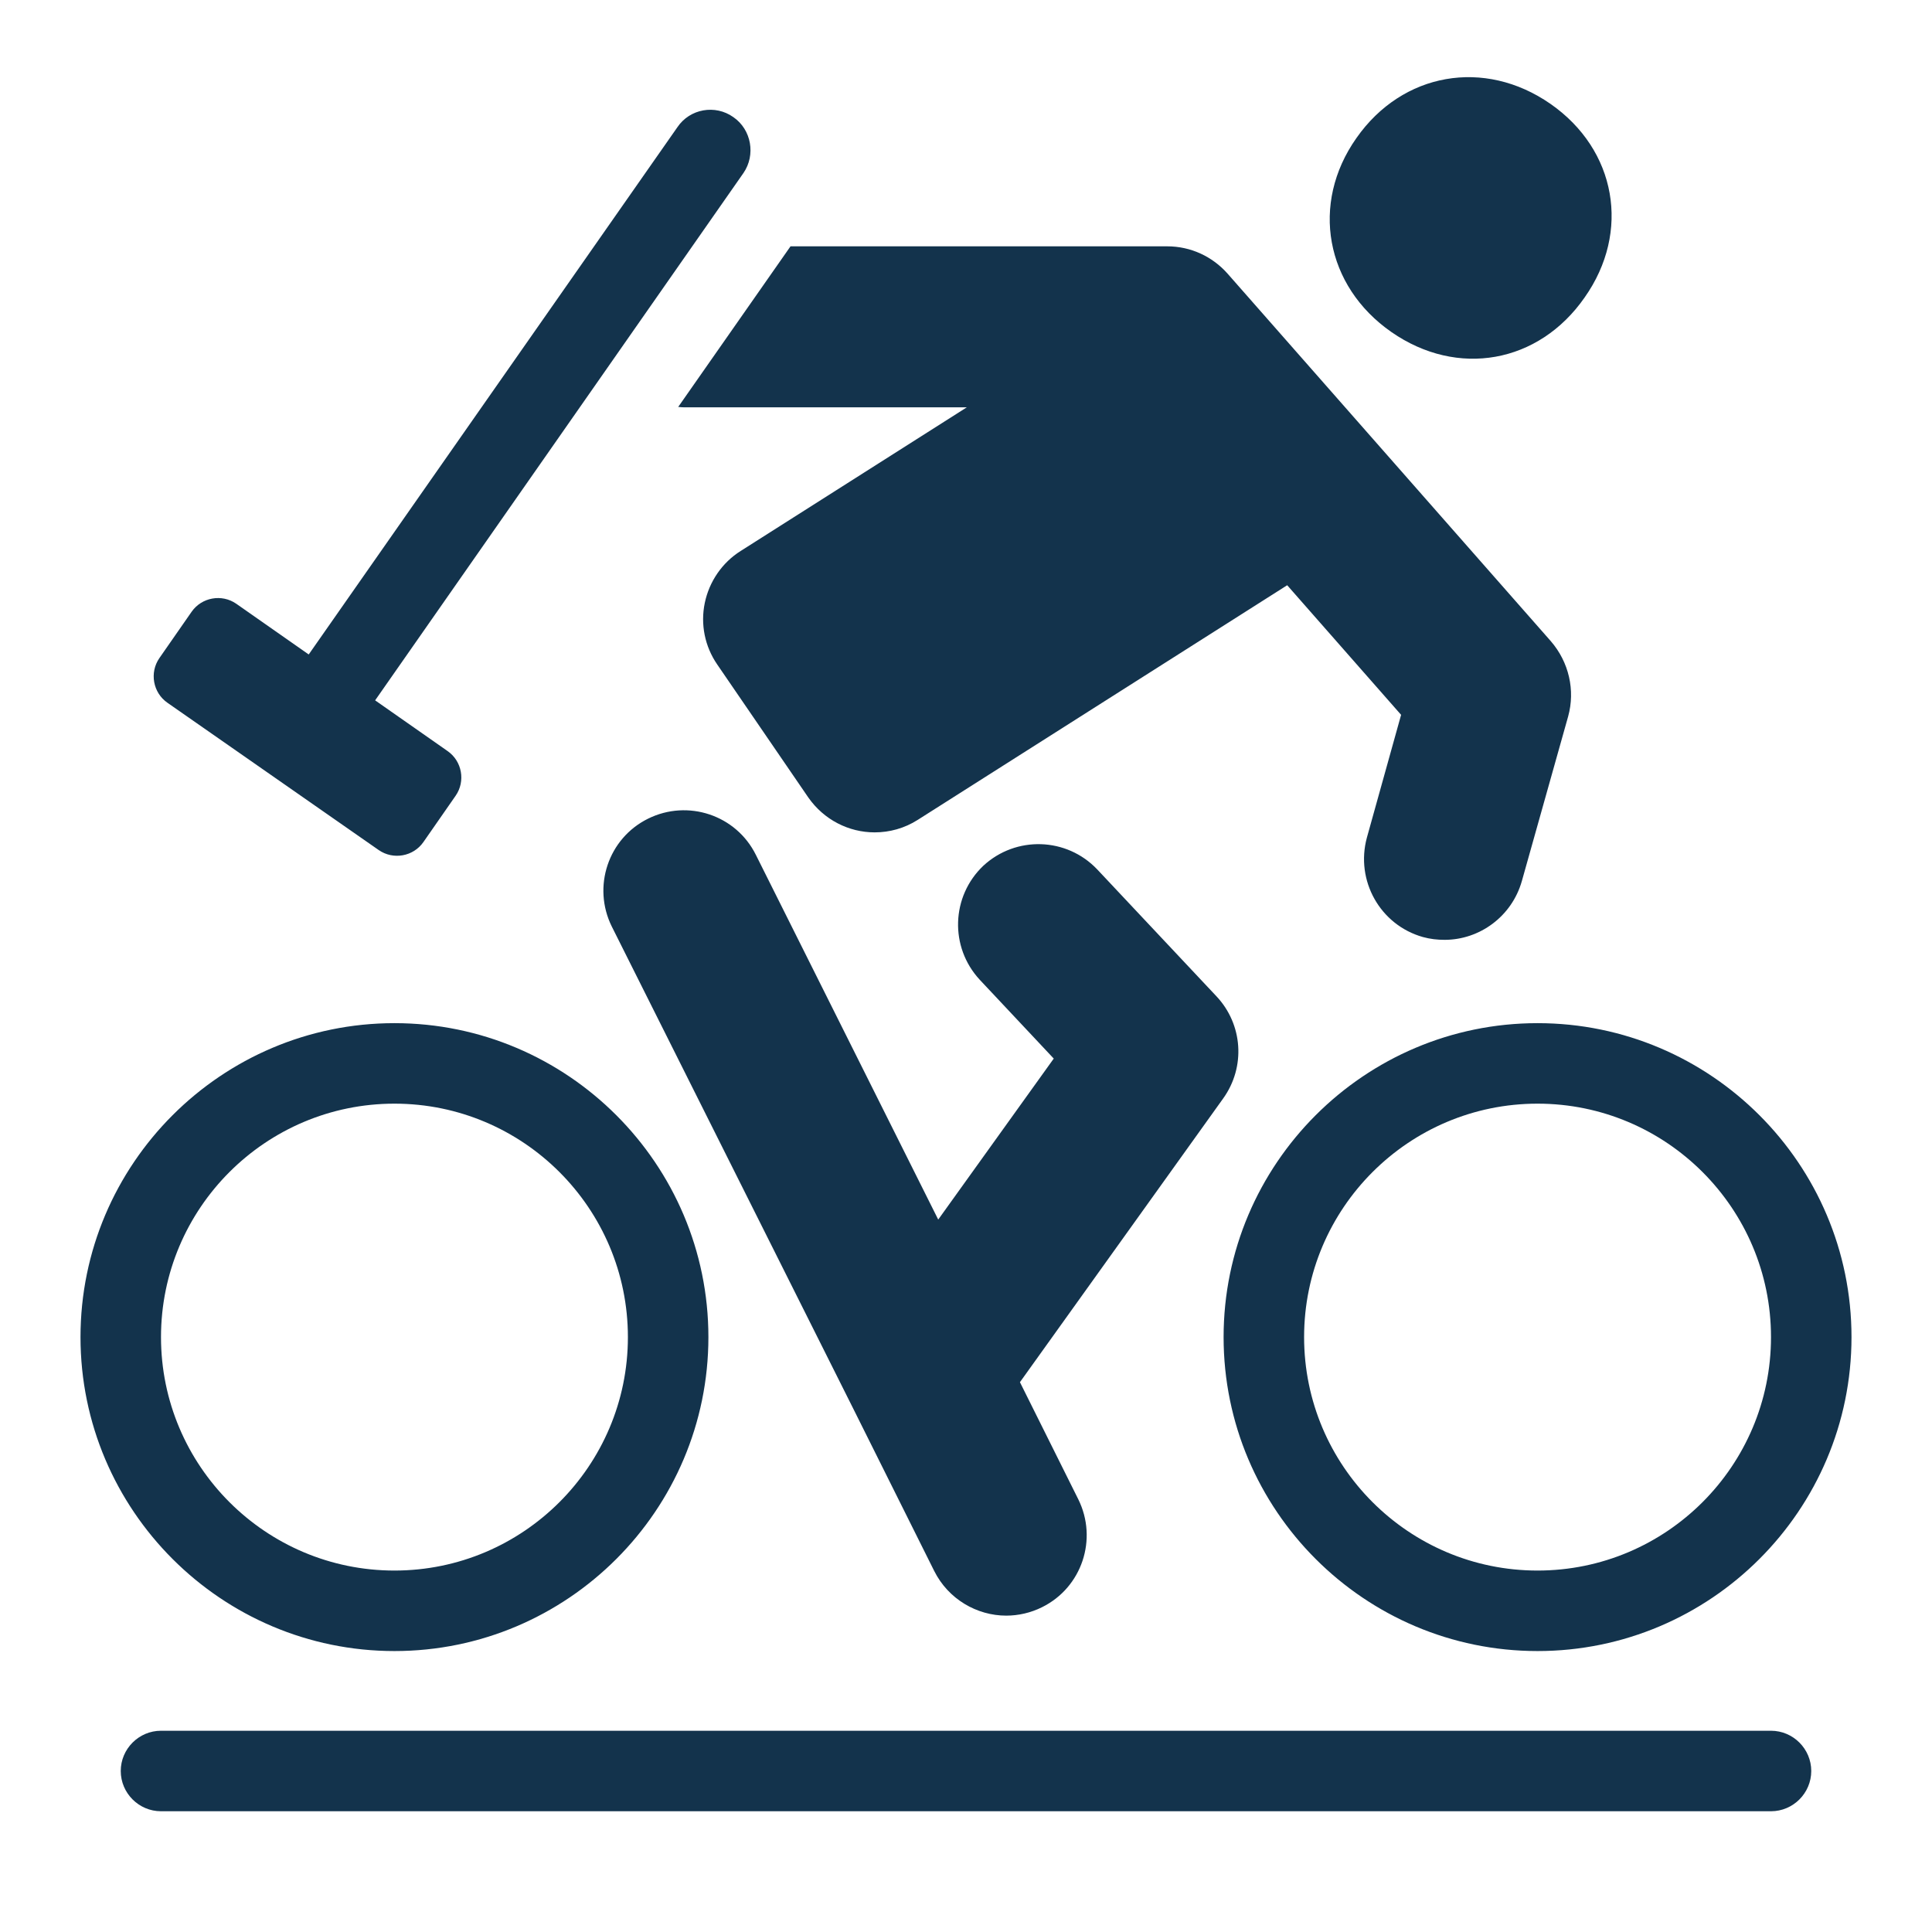 <svg width="24" height="24" viewBox="0 0 24 24" fill="none" xmlns="http://www.w3.org/2000/svg">
<path d="M19.48 8.9L18.905 10.945C18.78 11.385 18.38 11.675 17.945 11.675C17.855 11.675 17.765 11.665 17.675 11.64C17.145 11.49 16.835 10.94 16.98 10.405L17.405 8.88L15.99 7.27L11.4 10.185C11.235 10.29 11.05 10.34 10.865 10.34C10.545 10.34 10.235 10.185 10.04 9.905L8.91 8.255C8.755 8.03 8.7 7.755 8.755 7.49C8.81 7.225 8.97 6.99 9.2 6.845L12.01 5.06H8.525C8.49 5.06 8.46 5.06 8.425 5.055L9.82 3.06H14.5C14.79 3.06 15.06 3.185 15.25 3.4L19.265 7.965C19.49 8.225 19.57 8.575 19.48 8.9ZM9.11 1.455C8.885 1.295 8.57 1.35 8.415 1.58L3.835 8.13L2.935 7.5C2.755 7.375 2.505 7.42 2.38 7.6L1.98 8.175C1.855 8.355 1.9 8.605 2.08 8.73L4.705 10.56C4.885 10.685 5.135 10.64 5.26 10.46L5.66 9.885C5.785 9.705 5.74 9.455 5.56 9.33L4.66 8.7L9.235 2.15C9.39 1.925 9.335 1.61 9.11 1.455ZM19.26 1.29C18.44 0.72 17.42 0.9 16.85 1.715C16.275 2.53 16.465 3.555 17.285 4.125C18.105 4.695 19.115 4.515 19.685 3.695C20.26 2.88 20.08 1.86 19.26 1.29ZM10.605 17.51C10.605 17.51 10.61 17.515 10.605 17.51L11.605 19.515C11.78 19.865 12.135 20.07 12.5 20.07C12.65 20.07 12.805 20.035 12.945 19.965C13.44 19.72 13.64 19.12 13.395 18.625L12.67 17.17L15.195 13.645C15.475 13.255 15.44 12.725 15.11 12.375L13.63 10.8C13.25 10.4 12.62 10.38 12.215 10.755C11.815 11.135 11.795 11.765 12.17 12.17L13.09 13.15L11.655 15.15L9.39 10.62C9.145 10.125 8.545 9.925 8.05 10.17C7.555 10.415 7.355 11.015 7.6 11.51L10.605 17.51ZM1 16.61C1 14.46 2.75 12.71 4.9 12.71C7.05 12.71 8.8 14.46 8.8 16.61C8.8 18.76 7.05 20.51 4.9 20.51C2.75 20.51 1 18.76 1 16.61ZM2 16.61C2 18.21 3.3 19.51 4.9 19.51C6.5 19.51 7.8 18.21 7.8 16.61C7.8 15.01 6.5 13.71 4.9 13.71C3.3 13.71 2 15.01 2 16.61ZM15.2 16.61C15.2 14.46 16.95 12.71 19.1 12.71C21.25 12.71 23 14.46 23 16.61C23 18.76 21.25 20.51 19.1 20.51C16.95 20.51 15.2 18.76 15.2 16.61ZM16.2 16.61C16.2 18.21 17.5 19.51 19.1 19.51C20.7 19.51 22 18.21 22 16.61C22 15.01 20.7 13.71 19.1 13.71C17.5 13.71 16.2 15.01 16.2 16.61ZM22 21.5H2C1.725 21.5 1.5 21.725 1.5 22C1.5 22.275 1.725 22.5 2 22.5H22C22.275 22.5 22.5 22.275 22.5 22C22.5 21.725 22.275 21.5 22 21.5Z" fill="#13334C"/>
</svg>
